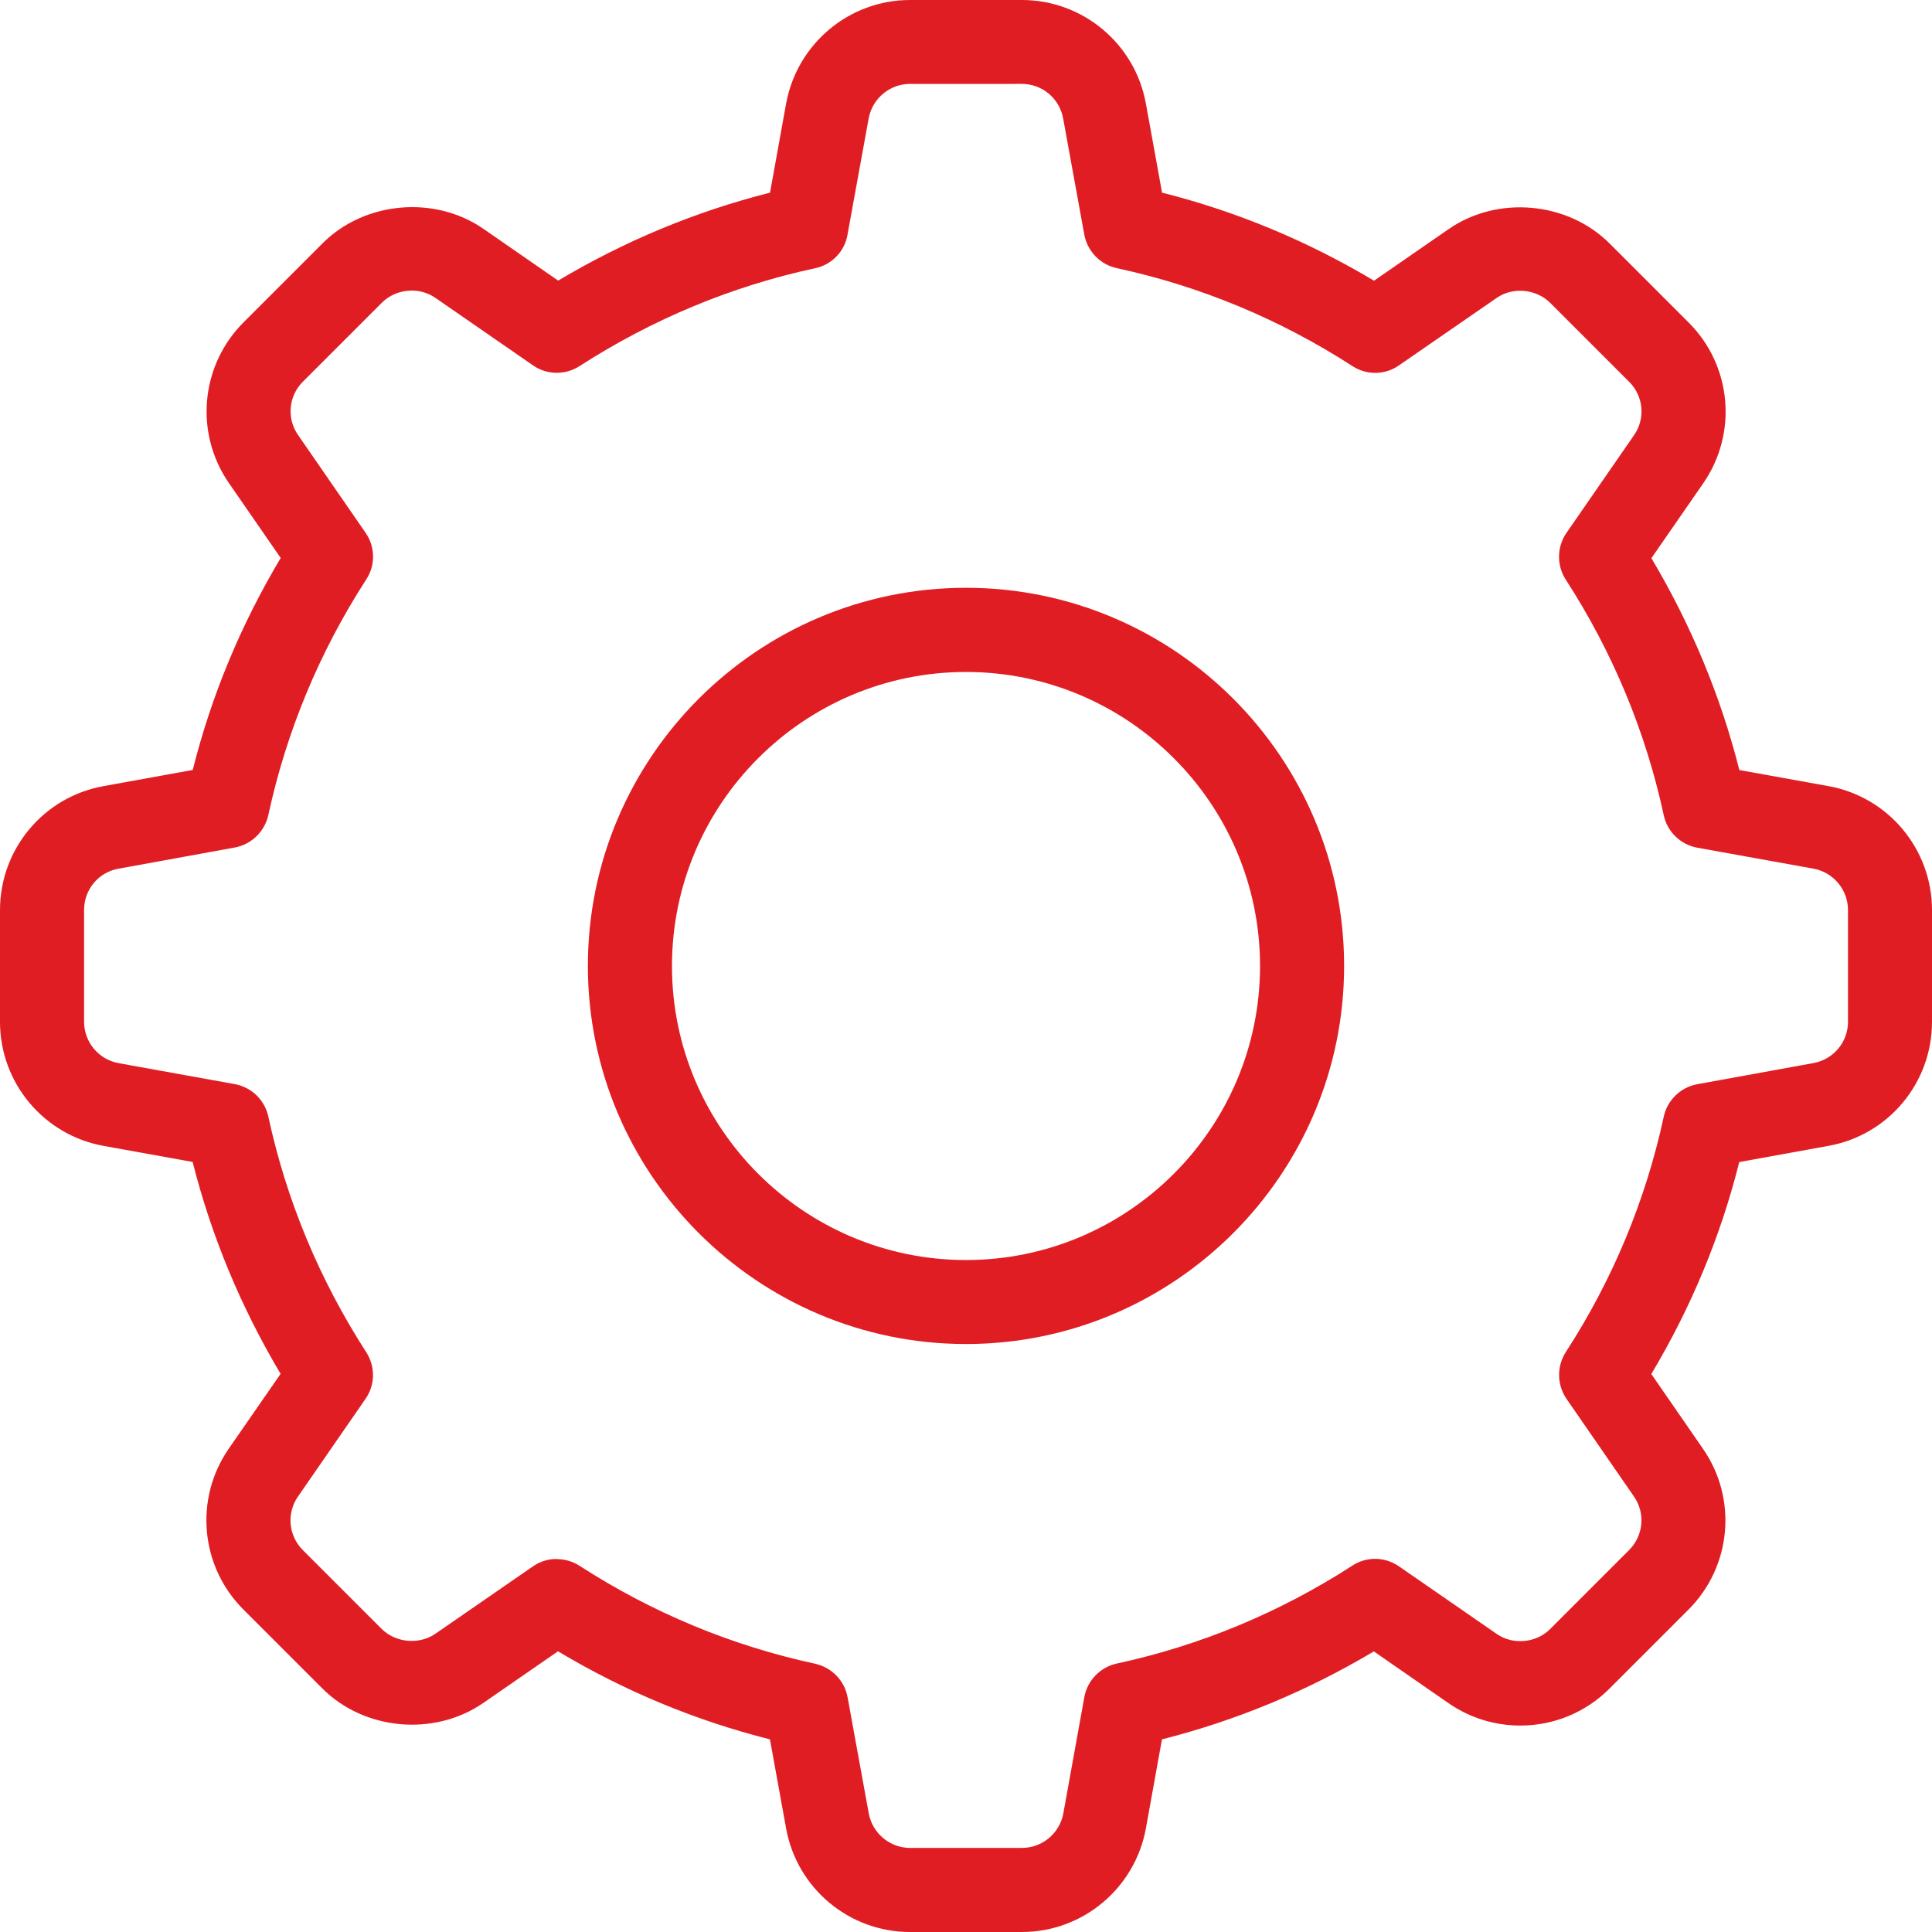 <svg width="21" height="21" viewBox="0 0 21 21" xmlns="http://www.w3.org/2000/svg"><title>Settings icon</title><g fill="#E11D24" fill-rule="evenodd"><path d="M6.052 16.947c.086 0 .173.024.248.073.79.51 1.652.868 2.56 1.064.18.04.32.183.353.365l.23 1.262c.04.217.23.375.45.375h1.215c.22 0 .41-.158.45-.375l.228-1.263c.033-.183.173-.327.353-.366.908-.196 1.77-.554 2.56-1.064.155-.102.356-.098.508.008l1.06.733c.176.124.43.1.58-.05l.86-.86c.157-.157.18-.402.053-.583l-.732-1.06c-.105-.152-.108-.352-.01-.507.512-.79.87-1.653 1.066-2.56.038-.18.182-.32.364-.354l1.264-.23c.217-.04.375-.228.375-.448V9.892c0-.22-.158-.41-.375-.45l-1.264-.228c-.182-.034-.326-.173-.364-.354-.196-.907-.554-1.77-1.065-2.56-.1-.155-.097-.356.008-.508l.733-1.06c.127-.18.105-.425-.05-.58l-.86-.86c-.153-.152-.406-.176-.583-.053l-1.06.732c-.15.106-.35.11-.507.008-.79-.51-1.652-.868-2.56-1.064-.18-.038-.32-.183-.354-.364l-.23-1.264c-.04-.217-.228-.375-.448-.375H9.892c-.22 0-.41.158-.45.375l-.23 1.264c-.03.18-.17.326-.35.364-.91.196-1.77.554-2.562 1.064-.155.1-.356.098-.507-.008l-1.06-.733c-.177-.124-.43-.1-.582.052l-.86.86c-.155.155-.177.4-.05.58l.732 1.06c.106.152.11.353.008.508-.51.79-.868 1.653-1.064 2.56-.04.18-.182.32-.364.354l-1.264.23c-.218.038-.375.227-.375.448v1.216c0 .22.157.41.375.45l1.264.228c.182.034.325.173.364.354.196.907.554 1.77 1.064 2.56.1.155.098.355-.008.507l-.733 1.06c-.127.18-.105.426.05.582l.86.86c.153.15.406.173.584.05l1.06-.732c.077-.054.168-.08.258-.08M11.108 21H9.892c-.662 0-1.228-.473-1.347-1.124l-.176-.97c-.81-.204-1.582-.525-2.304-.957l-.813.562c-.532.367-1.292.298-1.748-.158l-.86-.86c-.467-.467-.534-1.203-.157-1.747l.563-.813c-.43-.722-.752-1.495-.956-2.303l-.97-.175C.475 12.337 0 11.77 0 11.108V9.892c0-.662.473-1.23 1.125-1.347l.97-.176c.203-.81.524-1.58.956-2.304l-.562-.813c-.377-.545-.31-1.28.158-1.748l.86-.86c.455-.455 1.216-.524 1.747-.157l.813.563c.722-.43 1.495-.752 2.303-.956l.175-.97C8.665.475 9.23 0 9.892 0h1.216c.66 0 1.228.473 1.347 1.124l.176.97c.81.204 1.58.525 2.304.957l.813-.562c.532-.367 1.292-.298 1.748.158l.86.86c.468.467.534 1.202.157 1.747l-.563.813c.43.723.752 1.495.956 2.303l.97.175c.65.118 1.124.685 1.124 1.347v1.216c0 .662-.473 1.23-1.125 1.347l-.97.176c-.203.81-.524 1.582-.956 2.304l.562.813c.377.544.31 1.28-.158 1.748l-.86.86c-.258.257-.602.4-.968.4-.28 0-.55-.084-.78-.243l-.812-.563c-.722.43-1.495.752-2.303.956l-.175.97c-.12.65-.686 1.124-1.347 1.124"/><path d="M10.5 7.304c-1.762 0-3.196 1.434-3.196 3.196 0 1.762 1.434 3.196 3.196 3.196 1.762 0 3.196-1.434 3.196-3.196 0-1.762-1.434-3.196-3.196-3.196m0 7.305c-2.265 0-4.11-1.844-4.11-4.11s1.845-4.11 4.11-4.11c2.265 0 4.11 1.844 4.11 4.11s-1.845 4.11-4.11 4.11"/></g></svg>